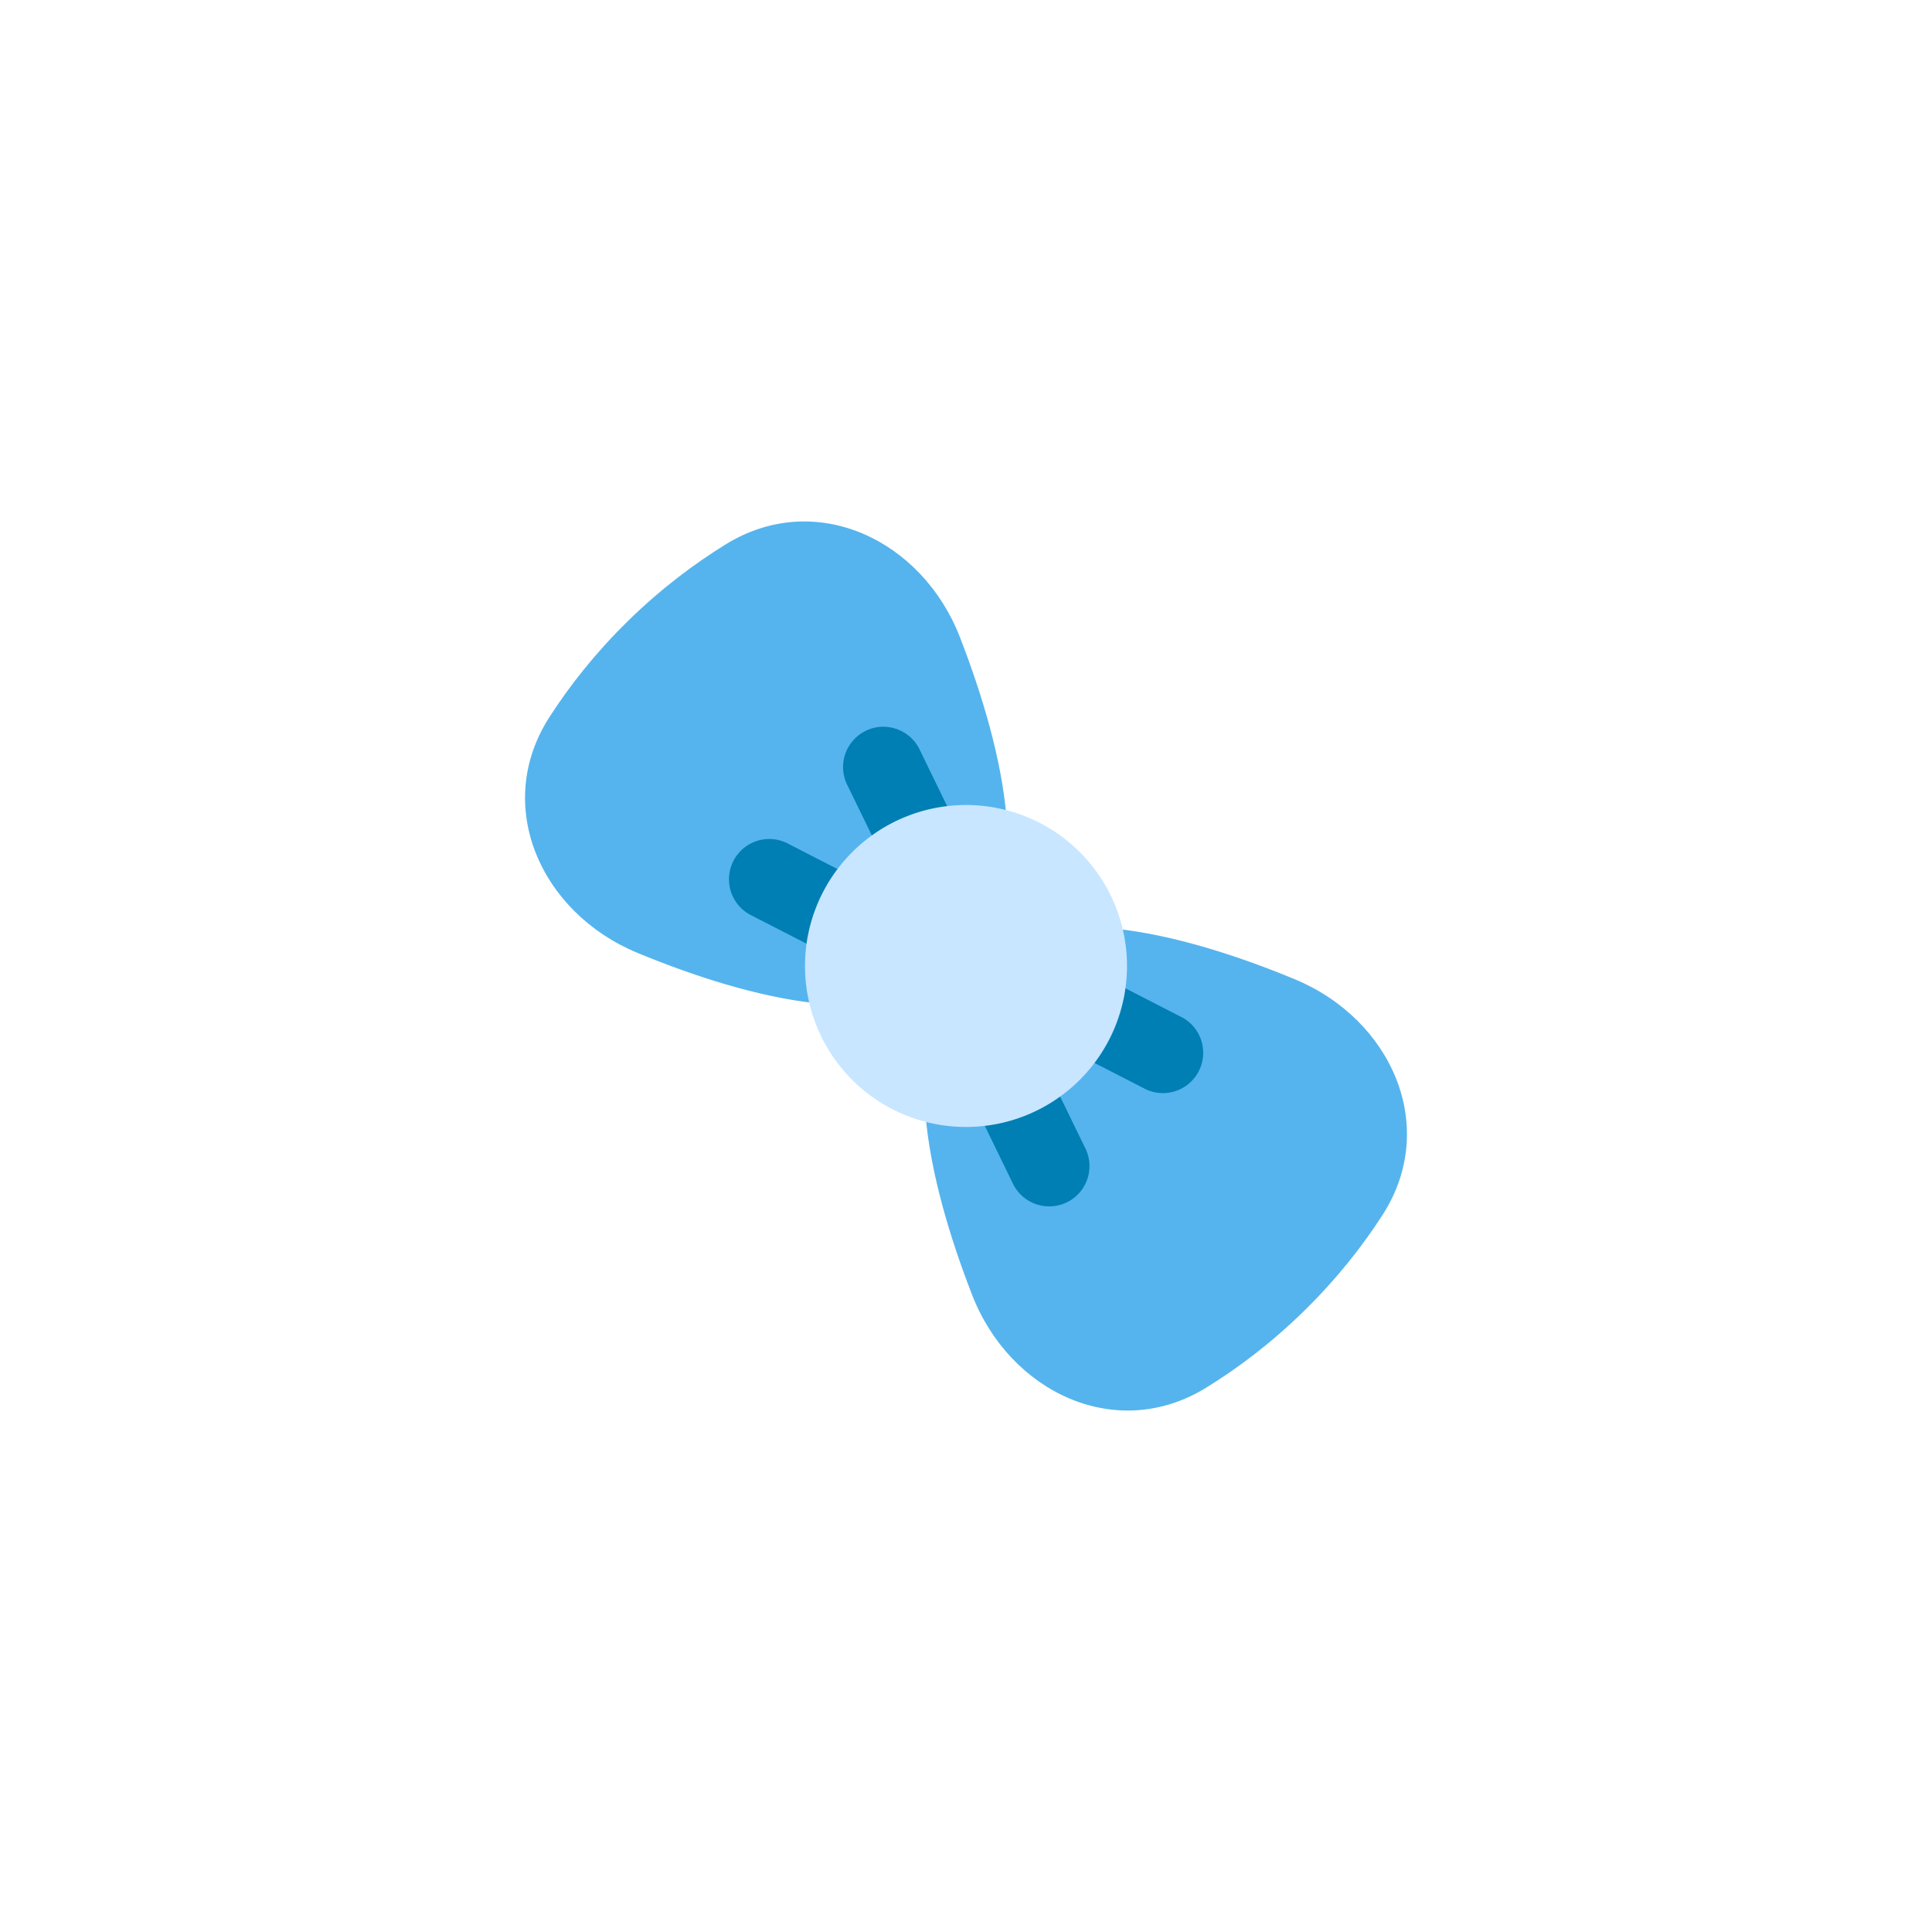 <svg xmlns="http://www.w3.org/2000/svg" width="48" height="48"><path fill="#55b4ed" d="M15.84 23.675c2.786 1.15 6.365 2.081 8.16.325-1.795 1.756-.941 5.355.149 8.164.942 2.433 3.589 3.684 5.814 2.315.78-.48 1.61-1.1 2.43-1.903.82-.803 1.459-1.619 1.954-2.388 1.417-2.195.224-4.868-2.188-5.863-2.785-1.15-6.364-2.081-8.159-.325 1.795-1.756.941-5.355-.149-8.164-.942-2.433-3.589-3.684-5.815-2.315-.779.48-1.609 1.1-2.43 1.903-.82.803-1.458 1.619-1.953 2.388-1.417 2.195-.224 4.868 2.188 5.863Z"/><path fill="#007fb4" d="M19.53 20.936a1.001 1.001 0 0 0-.914 1.779l2.813 1.445a1.001 1.001 0 0 0 1.188-1.573 1 1 0 0 0 1.598-1.154l-1.383-2.843a1.001 1.001 0 0 0-1.799.876l1.384 2.843c.045.092.102.174.168.245a1.003 1.003 0 0 0-.241-.174l-2.813-1.444Zm6.976 8.936c.496-.243.702-.84.461-1.338l-1.384-2.843a1.003 1.003 0 0 0-.168-.245c.07.068.15.127.241.174l2.813 1.444a1.001 1.001 0 0 0 .915-1.779L26.57 23.84a1.001 1.001 0 0 0-1.188 1.573 1 1 0 0 0-1.598 1.154l1.383 2.843c.243.496.84.703 1.338.462Z"/><path fill="#c8e6ff" d="M21.141 26.798A4.001 4.001 0 0 0 28 24.043 4.001 4.001 0 0 0 24.042 20 4.003 4.003 0 0 0 20 23.956a4.002 4.002 0 0 0 1.141 2.842Z"/><path fill="none" d="M24 20.04a3.961 3.961 0 0 0-2.8 6.76 3.961 3.961 0 0 0 5.6 0 3.961 3.961 0 0 0 0-5.6 3.961 3.961 0 0 0-2.8-1.16Z"/></svg>